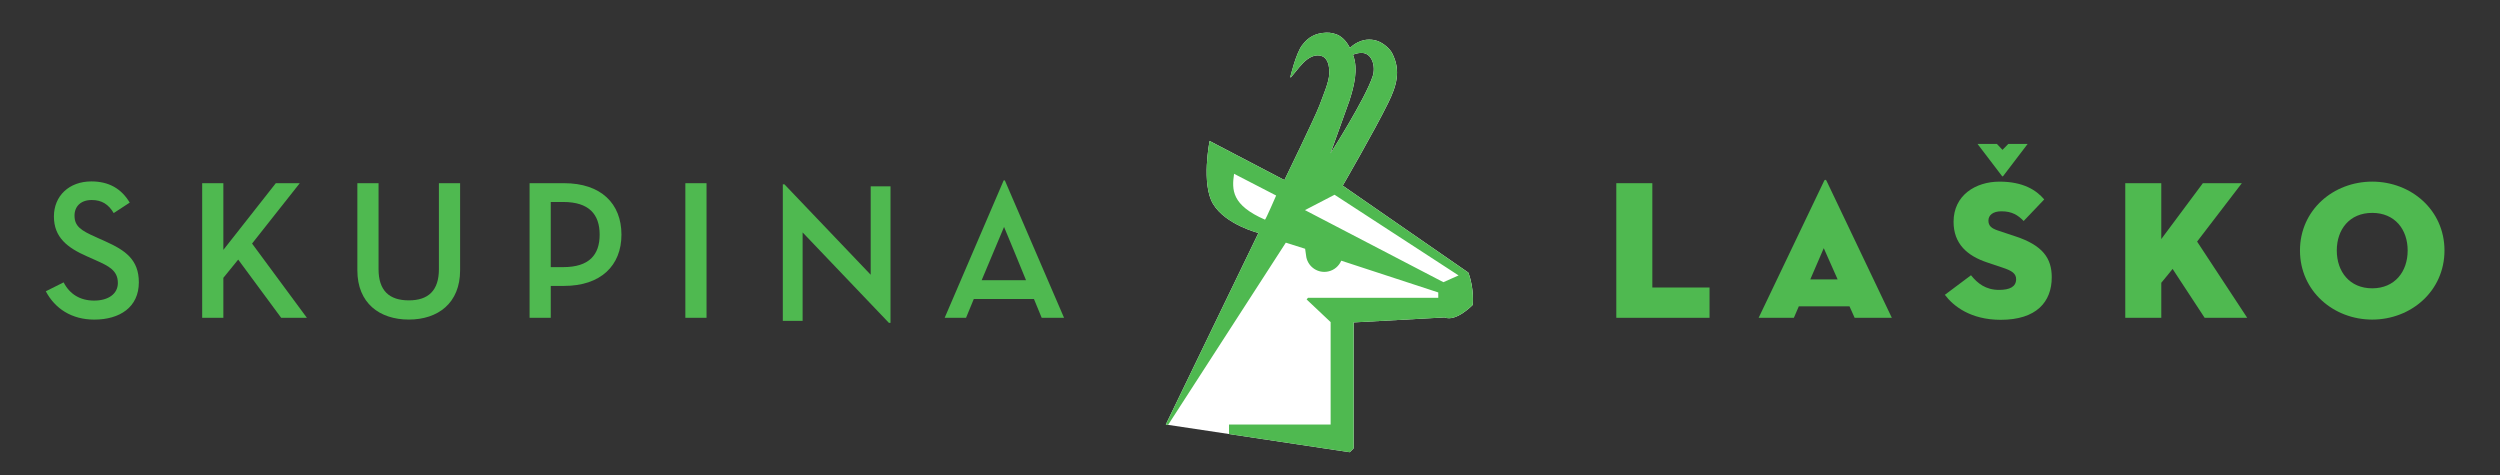 <?xml version="1.0" encoding="utf-8"?>
<!-- Generator: Adobe Illustrator 16.0.0, SVG Export Plug-In . SVG Version: 6.00 Build 0)  -->
<!DOCTYPE svg PUBLIC "-//W3C//DTD SVG 1.1//EN" "http://www.w3.org/Graphics/SVG/1.1/DTD/svg11.dtd">
<svg version="1.1" id="Layer_1" xmlns="http://www.w3.org/2000/svg" xmlns:xlink="http://www.w3.org/1999/xlink" x="0px" y="0px"
	 width="200px" height="38px" viewBox="0 11.499 200 38" enable-background="new 0 11.499 200 38" xml:space="preserve">
<rect x="0" y="11.499" width="200" height="38" fill="#333333" stroke="none"/>
<path fill="#4FB950" d="M5.09,34.088c0.49,0.951,1.329,1.458,2.438,1.458c1.141,0,1.901-0.54,1.901-1.409
	c0-1.013-0.76-1.362-1.711-1.792l-0.744-0.332c-1.583-0.695-2.661-1.52-2.661-3.199c0-1.644,1.219-2.802,2.994-2.802
	c1.378,0,2.39,0.557,3.071,1.695l-1.282,0.838C8.686,27.85,8.146,27.5,7.338,27.5c-0.871,0-1.377,0.508-1.377,1.25
	c0,0.858,0.523,1.188,1.694,1.711l0.744,0.333c1.631,0.729,2.708,1.474,2.708,3.294c0,1.98-1.52,2.979-3.563,2.979
	c-1.822,0-3.152-0.886-3.88-2.266L5.09,34.088z"/>
<polygon fill="#4FB950" points="22.066,26.154 23.981,26.154 20.165,30.984 24.551,36.923 22.494,36.923 19.056,32.266 
	17.869,33.725 17.869,36.923 16.174,36.923 16.174,26.154 17.869,26.154 17.869,31.49 "/>
<path fill="#4FB950" d="M28.589,33.124v-6.97h1.695v6.873c0,1.725,0.856,2.501,2.424,2.501c1.551,0,2.405-0.776,2.405-2.501v-6.873
	h1.695v6.97c0,2.627-1.773,3.94-4.1,3.94C30.363,37.064,28.589,35.751,28.589,33.124"/>
<path fill="#4FB950" d="M45.059,32.869c2.073,0,2.913-0.982,2.913-2.597c0-1.633-0.855-2.615-2.913-2.615h-0.999v5.212H45.059z
	 M44.061,36.923h-1.694V26.154h2.755c2.961,0,4.594,1.63,4.594,4.118c0,2.469-1.649,4.1-4.594,4.1h-1.061V36.923z"/>
<rect x="54.828" y="26.156" fill="#4FB950" width="1.695" height="10.767"/>
<polygon fill="#4FB950" points="64.209,30.092 64.209,37.17 62.625,37.17 62.625,26.243 62.752,26.243 69.656,33.479 69.656,26.403 
	71.241,26.403 71.241,37.328 71.113,37.328 "/>
<path fill="#4FB950" d="M80.324,29.653l-1.79,4.261h3.547C82.097,33.914,80.324,29.653,80.324,29.653 M77.284,36.923h-1.71
	l4.719-10.99h0.095l4.736,10.99h-1.789l-0.619-1.504h-4.813L77.284,36.923z"/>
<polygon fill="#4FB950" points="129.304,26.154 132.187,26.154 132.187,34.5 136.763,34.5 136.763,36.923 129.304,36.923 "/>
<path fill="#4FB950" d="M145.901,31.351l-1.077,2.5h2.186L145.901,31.351z M143.51,36.923h-2.819l5.241-10.959
	c0.047-0.109,0.143-0.109,0.19,0l5.225,10.959h-2.976l-0.412-0.918h-4.054L143.51,36.923z"/>
<path fill="#4FB950" d="M155.589,35.084l2.091-1.565c0.522,0.648,1.173,1.172,2.248,1.172c0.856,0,1.362-0.255,1.362-0.857
	c0-0.457-0.348-0.68-1.061-0.917l-1.267-0.426c-1.568-0.524-2.677-1.475-2.677-3.248c0-2.121,1.758-3.213,3.676-3.213
	c1.899,0,2.944,0.681,3.577,1.423l-1.646,1.727c-0.443-0.458-0.918-0.777-1.775-0.777c-0.695,0-1.043,0.319-1.043,0.746
	c0,0.411,0.237,0.616,0.759,0.791l1.427,0.476c2.152,0.714,2.88,1.742,2.88,3.263c0,1.979-1.233,3.405-4.084,3.405
	C157.632,37.082,156.256,35.973,155.589,35.084"/>
<path fill="#4FB950" d="M160.262,25.573c-0.038,0.049-0.074,0.049-0.11,0l-1.952-2.562h1.548l0.452,0.476l0.465-0.476h1.548
	L160.262,25.573z"/>
<path fill="#4FB950" d="M176.229,26.154h3.118l-3.579,4.672l4.008,6.097h-3.405l-2.564-3.911c0.015,0-0.603,0.744-0.904,1.11v2.801
	h-2.882V26.154h2.882v4.468L176.229,26.154z"/>
<path fill="#4FB950" d="M192.613,31.539c0-1.694-1.031-3.009-2.836-3.009c-1.807,0-2.834,1.314-2.834,3.009
	c0,1.693,1.027,3.025,2.834,3.025C191.582,34.564,192.613,33.232,192.613,31.539 M183.998,31.539c0-3.248,2.677-5.51,5.779-5.51
	c3.104,0,5.781,2.262,5.781,5.51c0,3.246-2.677,5.527-5.781,5.527C186.675,37.066,183.998,34.785,183.998,31.539"/>
<path fill="#FFFFFF" d="M109.818,17.587c0.248-0.765-0.049-1.845-0.87-1.854c-0.409-0.006-0.71,0.147-0.71,0.147
	c0.451,1.148,0.077,2.549-0.293,3.694l-1.507,4.195C106.438,23.77,109.226,19.404,109.818,17.587 M93.451,45.489l-0.187-0.027
	l7.413-15.326c0,0-2.631-0.659-3.63-2.322c-0.962-1.592-0.281-5.039-0.281-5.039l5.988,3.131c0,0,2.495-5.129,2.803-5.972
	c0.309-0.837,0.757-1.859,0.782-2.515c0.016-0.406-0.025-0.955-0.33-1.265c-0.257-0.264-0.687-0.27-1.015-0.141
	c-0.564,0.223-0.977,0.769-1.348,1.224l-0.38,0.46l-0.043-0.032c0,0,0.437-1.852,0.931-2.527c0.498-0.669,1.06-0.986,1.937-1.027
	c0.345-0.018,0.783,0.078,1.079,0.262c0.237,0.15,0.431,0.343,0.59,0.572c0.065,0.097,0.17,0.257,0.236,0.391
	c0.191-0.204,0.544-0.448,0.912-0.567c0.551-0.186,1.087-0.09,1.412,0.058c0.369,0.159,0.85,0.538,1.053,0.931
	c0.725,1.404,0.345,2.623-0.318,3.976c-1.083,2.207-3.636,6.617-3.636,6.617l10.049,6.956c0.497,1.334,0.35,2.586,0.35,2.586
	s-1.333,1.38-2.246,0.999l-7.279,0.399v10.077l-0.313,0.308l-9.654-1.455L93.451,45.489z"/>
<path fill="#4FB950" d="M101.2,29.073c0.059-0.01,0.892-1.932,0.892-1.932l-3.367-1.739C98.539,26.691,98.523,27.906,101.2,29.073
	 M115.472,34.074l1.214-0.541l-9.921-6.454l-2.369,1.229L115.472,34.074z M109.819,17.586c0.249-0.766-0.05-1.844-0.871-1.853
	c-0.409-0.004-0.71,0.146-0.71,0.146c0.451,1.149,0.077,2.548-0.293,3.695l-1.508,4.193
	C106.438,23.768,109.226,19.404,109.819,17.586 M98.322,45.463h8.129v-8.196l-1.92-1.812l0.106-0.13h10.424v-0.431l-7.762-2.541
	c-0.183,0.427-0.56,0.762-1.046,0.863c-0.796,0.171-1.573-0.337-1.745-1.128l-0.098-0.688l-1.545-0.488L93.45,45.487l-0.188-0.025
	l7.414-15.326c0,0-2.631-0.658-3.63-2.322c-0.961-1.591-0.281-5.038-0.281-5.038l5.987,3.13c0,0,2.493-5.129,2.802-5.972
	c0.31-0.837,0.756-1.86,0.785-2.516c0.014-0.407-0.029-0.955-0.332-1.262c-0.257-0.267-0.687-0.271-1.015-0.142
	c-0.563,0.221-0.977,0.768-1.348,1.222l-0.378,0.461l-0.045-0.034c0,0,0.438-1.852,0.932-2.525c0.497-0.671,1.059-0.986,1.936-1.029
	c0.343-0.018,0.783,0.081,1.079,0.264c0.237,0.149,0.431,0.343,0.59,0.572c0.065,0.097,0.171,0.258,0.237,0.39
	c0.19-0.202,0.543-0.447,0.912-0.566c0.55-0.186,1.084-0.09,1.412,0.06c0.368,0.158,0.849,0.536,1.052,0.929
	c0.725,1.406,0.345,2.625-0.319,3.975c-1.082,2.211-3.635,6.619-3.635,6.619l10.049,6.954c0.497,1.338,0.35,2.588,0.35,2.588
	s-1.333,1.38-2.246,0.999l-7.279,0.399v10.077l-0.315,0.308l-9.654-1.456V45.463z"/>
</svg>
